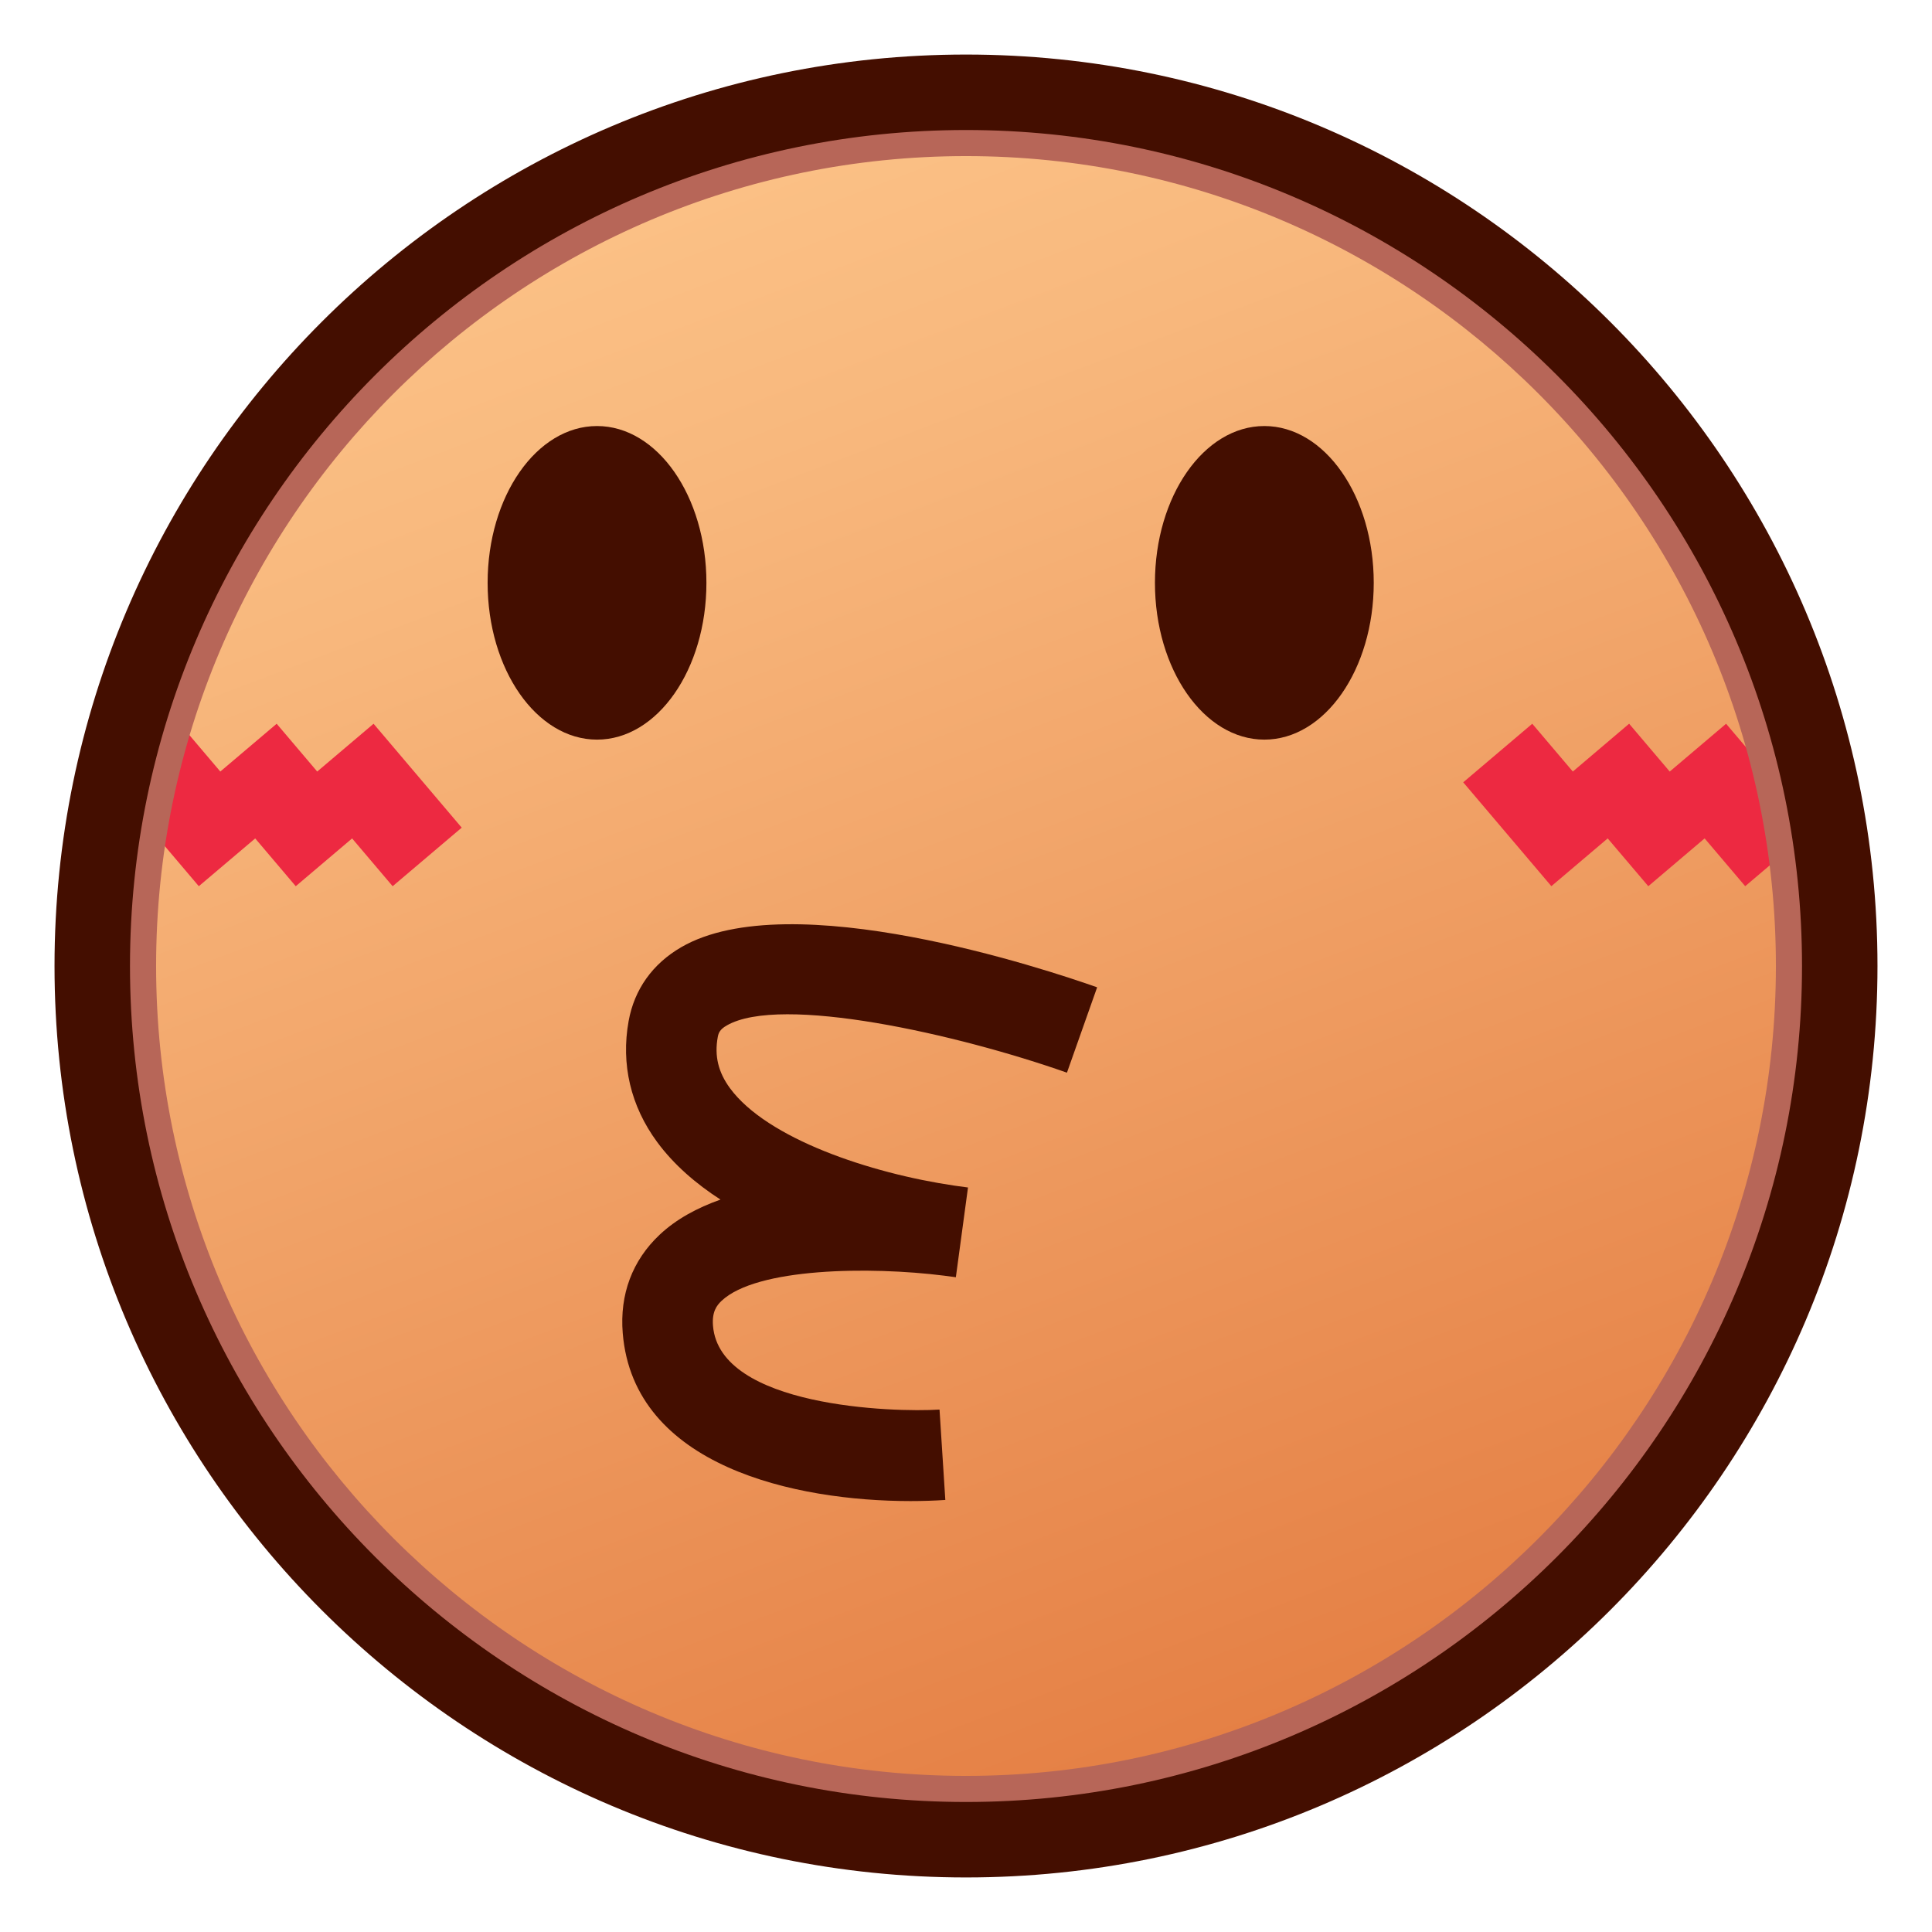 <?xml version="1.0" encoding="utf-8"?>
<!-- Generator: Adobe Illustrator 15.0.0, SVG Export Plug-In . SVG Version: 6.00 Build 0)  -->
<!DOCTYPE svg PUBLIC "-//W3C//DTD SVG 1.1//EN" "http://www.w3.org/Graphics/SVG/1.1/DTD/svg11.dtd">
<svg version="1.1" id="レイヤー_1" xmlns="http://www.w3.org/2000/svg" xmlns:xlink="http://www.w3.org/1999/xlink" x="0px"
	 y="0px" width="64px" height="64px" viewBox="0 0 64 64" style="enable-background:new 0 0 64 64;" xml:space="preserve">
<g>
	<linearGradient id="SVGID_1_" gradientUnits="userSpaceOnUse" x1="18.013" y1="-4.9" x2="45.179" y2="66.765">
		<stop  offset="0" style="stop-color:#FFCC91"/>
		<stop  offset="0.275" style="stop-color:#F8B87D"/>
		<stop  offset="0.837" style="stop-color:#E68348"/>
		<stop  offset="1" style="stop-color:#E07338"/>
	</linearGradient>
	<circle style="fill:url(#SVGID_1_);" cx="32" cy="32" r="28.944"/>
	<g>
		<polygon style="fill:#ED2941;" points="10.508,25.558 9.165,23.975 7.298,25.558 5.955,23.975 
			3.667,25.915 6.586,29.357 8.454,27.774 9.797,29.357 11.664,27.774 
			13.007,29.357 15.295,27.417 12.375,23.975 		"/>
		<polygon style="fill:#ED2941;" points="60.099,27.416 57.179,23.975 55.312,25.559 53.967,23.974 
			52.102,25.558 50.758,23.975 48.471,25.915 51.391,29.356 53.257,27.773 
			54.602,29.357 56.468,27.773 57.812,29.356 		"/>
	</g>
	<path style="fill:#B76658;" d="M32.001,61.329C15.828,61.329,2.671,48.172,2.671,32
		c0-16.172,13.157-29.329,29.33-29.329c16.172,0,29.328,13.157,29.328,29.329
		C61.329,48.172,48.173,61.329,32.001,61.329z M32.001,5.171
		C17.207,5.171,5.171,17.207,5.171,32c0,14.794,12.036,26.829,26.83,26.829
		c14.793,0,26.828-12.035,26.828-26.829C58.829,17.207,46.794,5.171,32.001,5.171z"/>
	<path style="fill:#440E00;" d="M32,62.193C15.351,62.193,1.806,48.648,1.806,32
		S15.351,1.807,32,1.807S62.194,15.352,62.194,32S48.649,62.193,32,62.193z M32,4.307
		C16.729,4.307,4.306,16.73,4.306,32c0,15.271,12.424,27.693,27.694,27.693
		S59.694,47.271,59.694,32C59.694,16.73,47.271,4.307,32,4.307z"/>
	<g>
		<ellipse style="fill:#440E00;" cx="19.777" cy="19.307" rx="3.624" ry="5.194"/>
		<ellipse style="fill:#440E00;" cx="41.883" cy="19.307" rx="3.624" ry="5.194"/>
	</g>
	<path style="fill:#440E00;" d="M30.165,49.725c-3.818,0-9.176-1.15-9.536-5.562
		c-0.105-1.285,0.319-2.413,1.226-3.264c0.546-0.513,1.241-0.889,2.012-1.161
		c-0.816-0.527-1.546-1.157-2.099-1.908c-0.876-1.19-1.203-2.576-0.944-4.006
		c0.189-1.049,0.792-1.895,1.741-2.446c3.615-2.097,12.113,0.739,13.779,1.328
		l-1,2.828c-3.605-1.272-9.486-2.6-11.273-1.562
		c-0.212,0.123-0.268,0.23-0.295,0.385c-0.113,0.624,0.017,1.163,0.408,1.694
		c1.226,1.665,4.632,2.814,7.442,3.226c0.182,0.023,0.331,0.044,0.44,0.06
		l-0.402,2.973c-0.097-0.012-0.226-0.028-0.381-0.051
		C28.793,41.945,25.066,42,23.906,43.089c-0.171,0.16-0.324,0.372-0.287,0.83
		c0.219,2.689,5.976,2.874,7.504,2.775l0.192,2.994
		C30.955,49.712,30.568,49.725,30.165,49.725z"/>
</g>
</svg>
